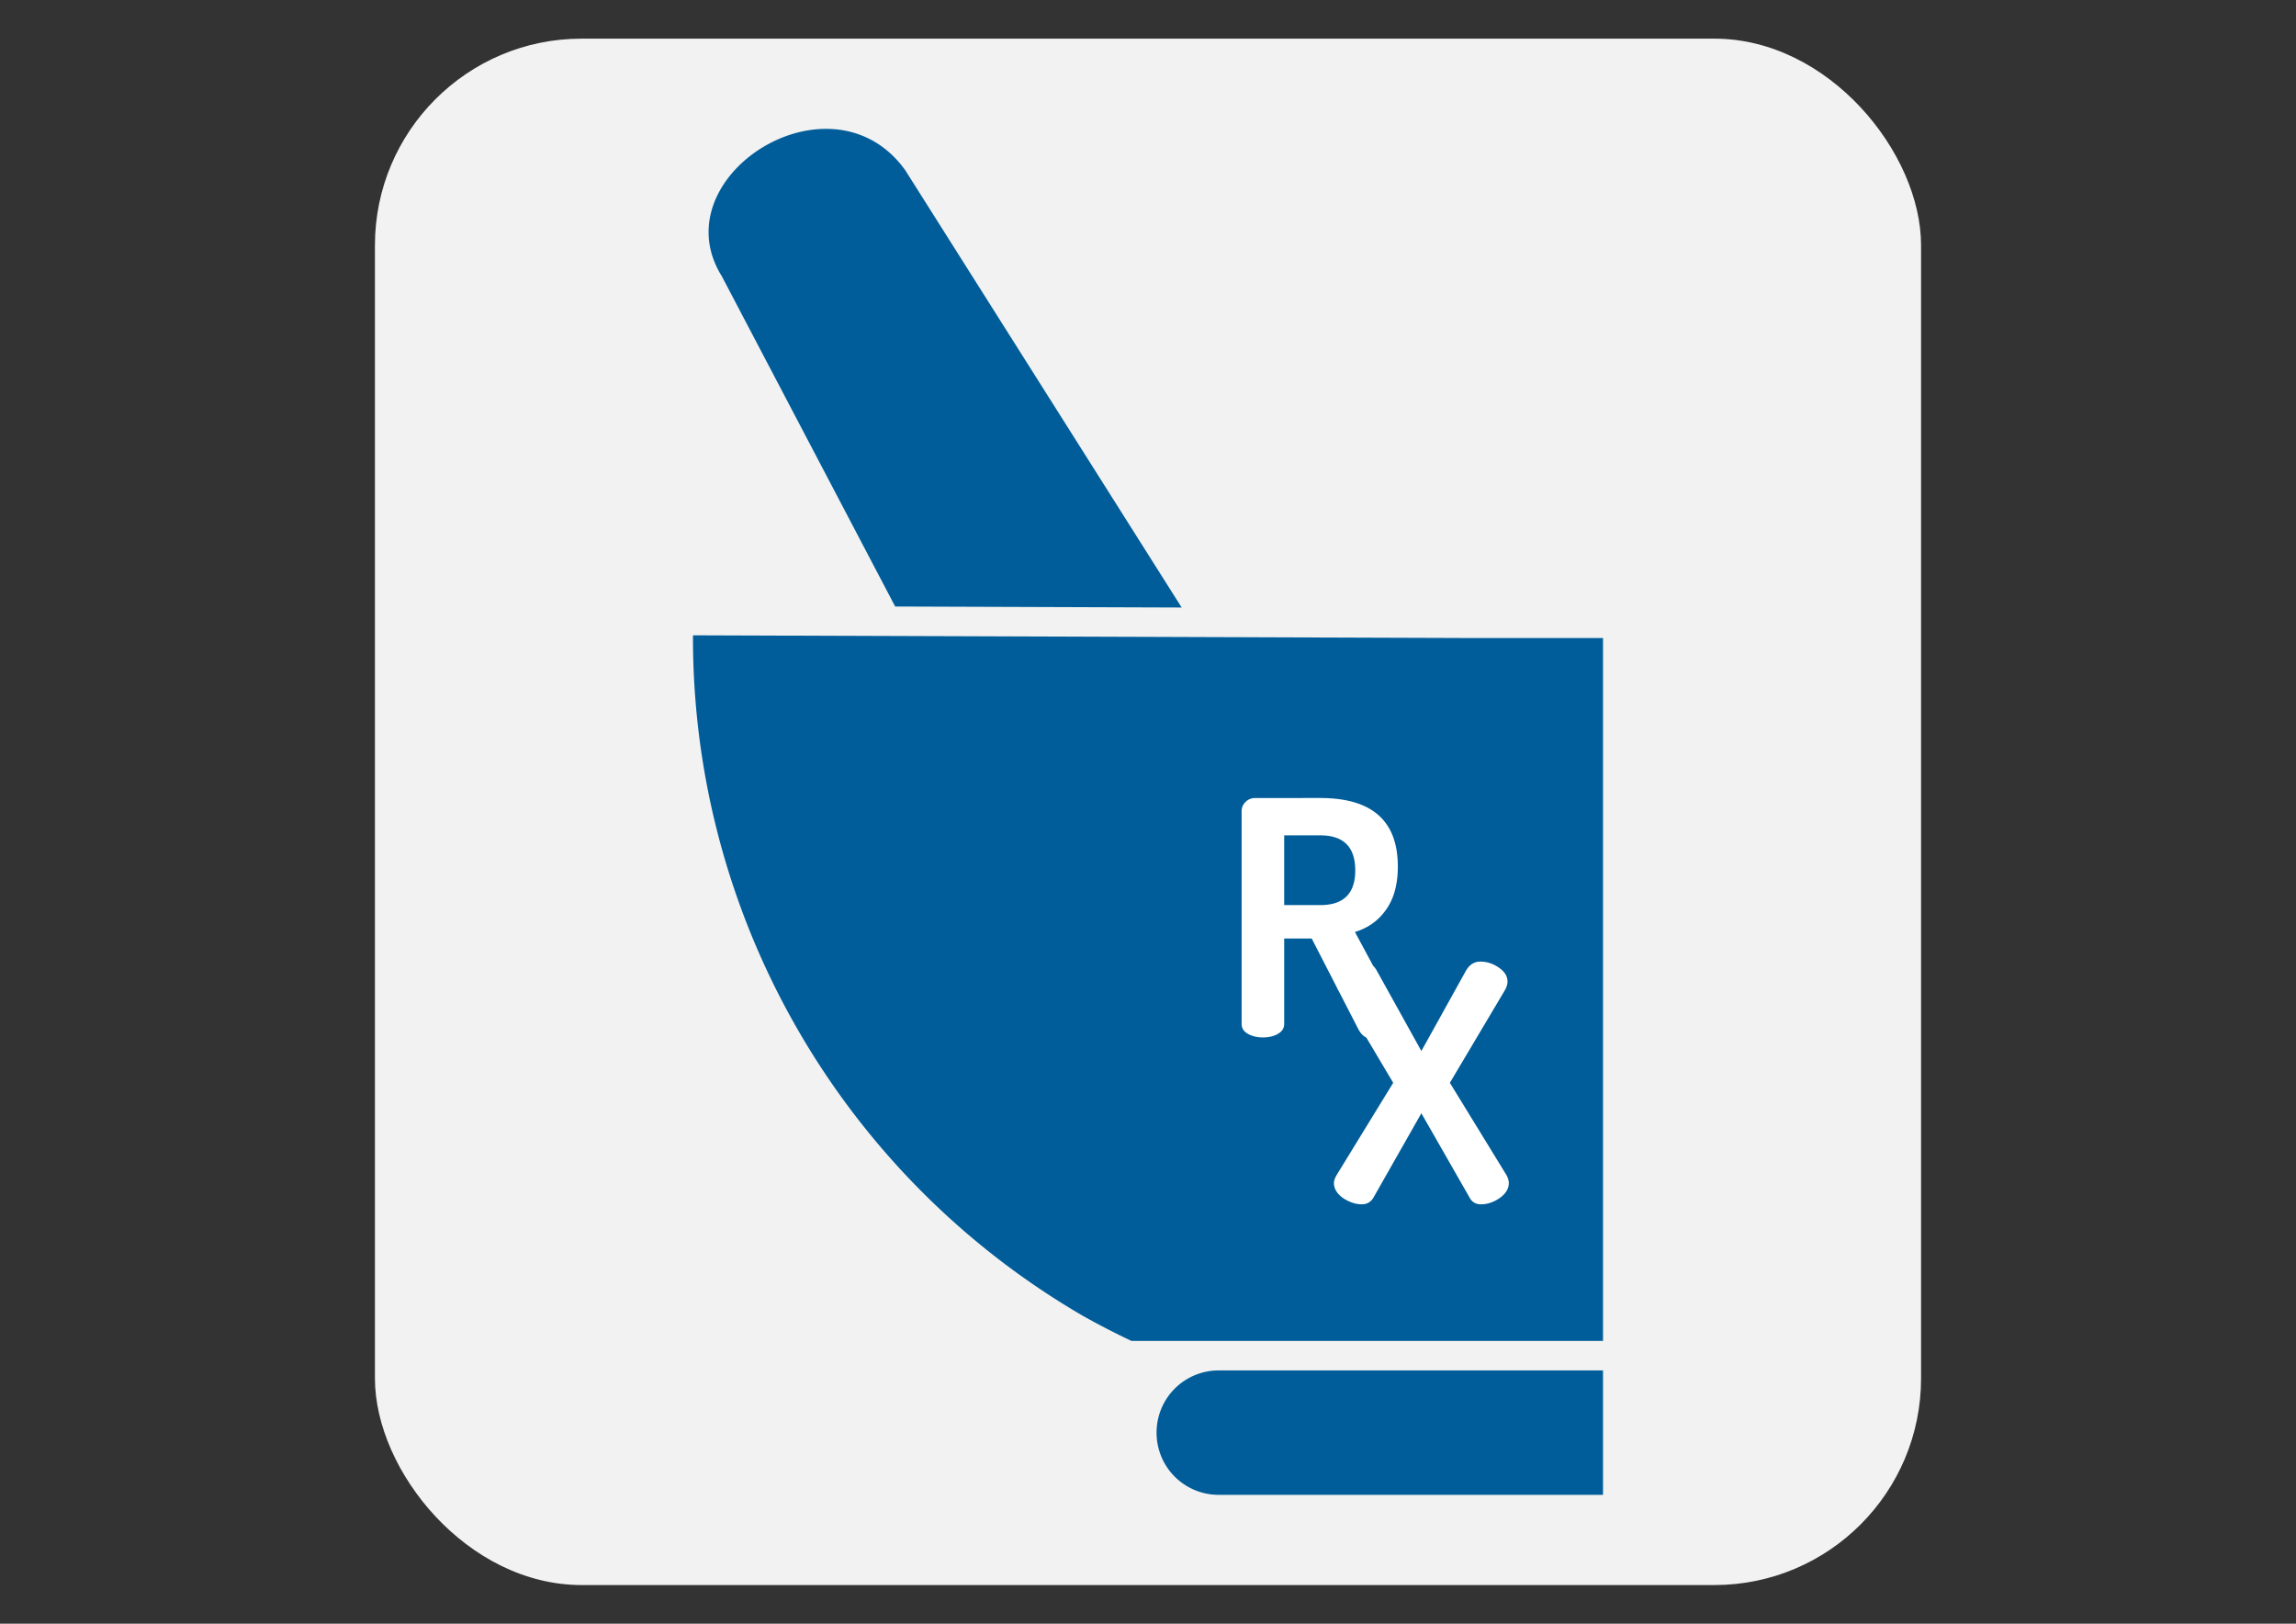<svg xmlns="http://www.w3.org/2000/svg" width="1122.52" height="793.701" viewBox="0 0 297 210"><rect x="0" y="0" width="297" height="210" fill="#333333" stroke="none"/><g transform="translate(0 -87)"><rect width="200" height="200" x="48.5" y="92" ry="26.727" fill="#f2f2f2"/><path d="M89.642 169.168a101.4 101.4 0 0 0 50.494 88.05 101.4 101.4 0 0 0 6.227 3.21h60.996v-90.906h-16.318zm68.012 95.076a8.027 8.027 0 0 0-8.045 8.045 8.027 8.027 0 0 0 8.045 8.045h49.705v-16.09zm-50.66-160.577c-9.54-.1-19.378 9.814-13.624 19.06l22.425 42.716 37.06.13-35.75-56.549c-2.69-3.746-6.378-5.318-10.11-5.357z" fill="#005d99"/><path d="M162.39 190.21c-.509 0-.933.17-1.271.508-.34.339-.508.734-.508 1.186v27.535c0 .536.268.96.804 1.27.565.31 1.215.467 1.949.467.762 0 1.412-.156 1.949-.467.536-.31.804-.734.804-1.27v-11.057h3.559l3.256 6.329c.057.14.125.281.213.428l.056.094 2.49 4.84c.28.544.632.919 1.054 1.125l3.473 5.844-7.328 11.946c-.226.396-.339.735-.339 1.017 0 .734.396 1.384 1.186 1.948.82.537 1.624.805 2.415.805.678 0 1.186-.296 1.525-.89l6.184-10.886 6.228 10.887c.31.593.804.89 1.482.89.82 0 1.624-.27 2.415-.806.79-.564 1.186-1.214 1.186-1.948 0-.31-.1-.65-.297-1.017l-7.328-11.946 7.074-11.903c.255-.424.382-.82.382-1.186 0-.706-.382-1.313-1.144-1.822-.735-.508-1.525-.762-2.372-.762-.791 0-1.412.395-1.864 1.186l-5.762 10.378-5.76-10.378a2.631 2.631 0 0 0-.473-.64l-2.36-4.38c1.694-.508 3.035-1.468 4.023-2.88 1.017-1.412 1.526-3.277 1.526-5.592 0-5.903-3.347-8.854-10.04-8.854zm3.727 4.829h4.66c3.022 0 4.533 1.51 4.533 4.532 0 2.994-1.511 4.49-4.533 4.49h-4.66z" style="line-height:1.25" font-weight="400" font-size="25.343" font-family="sans-serif" letter-spacing="0" word-spacing="0" fill="#fff"/></g></svg>